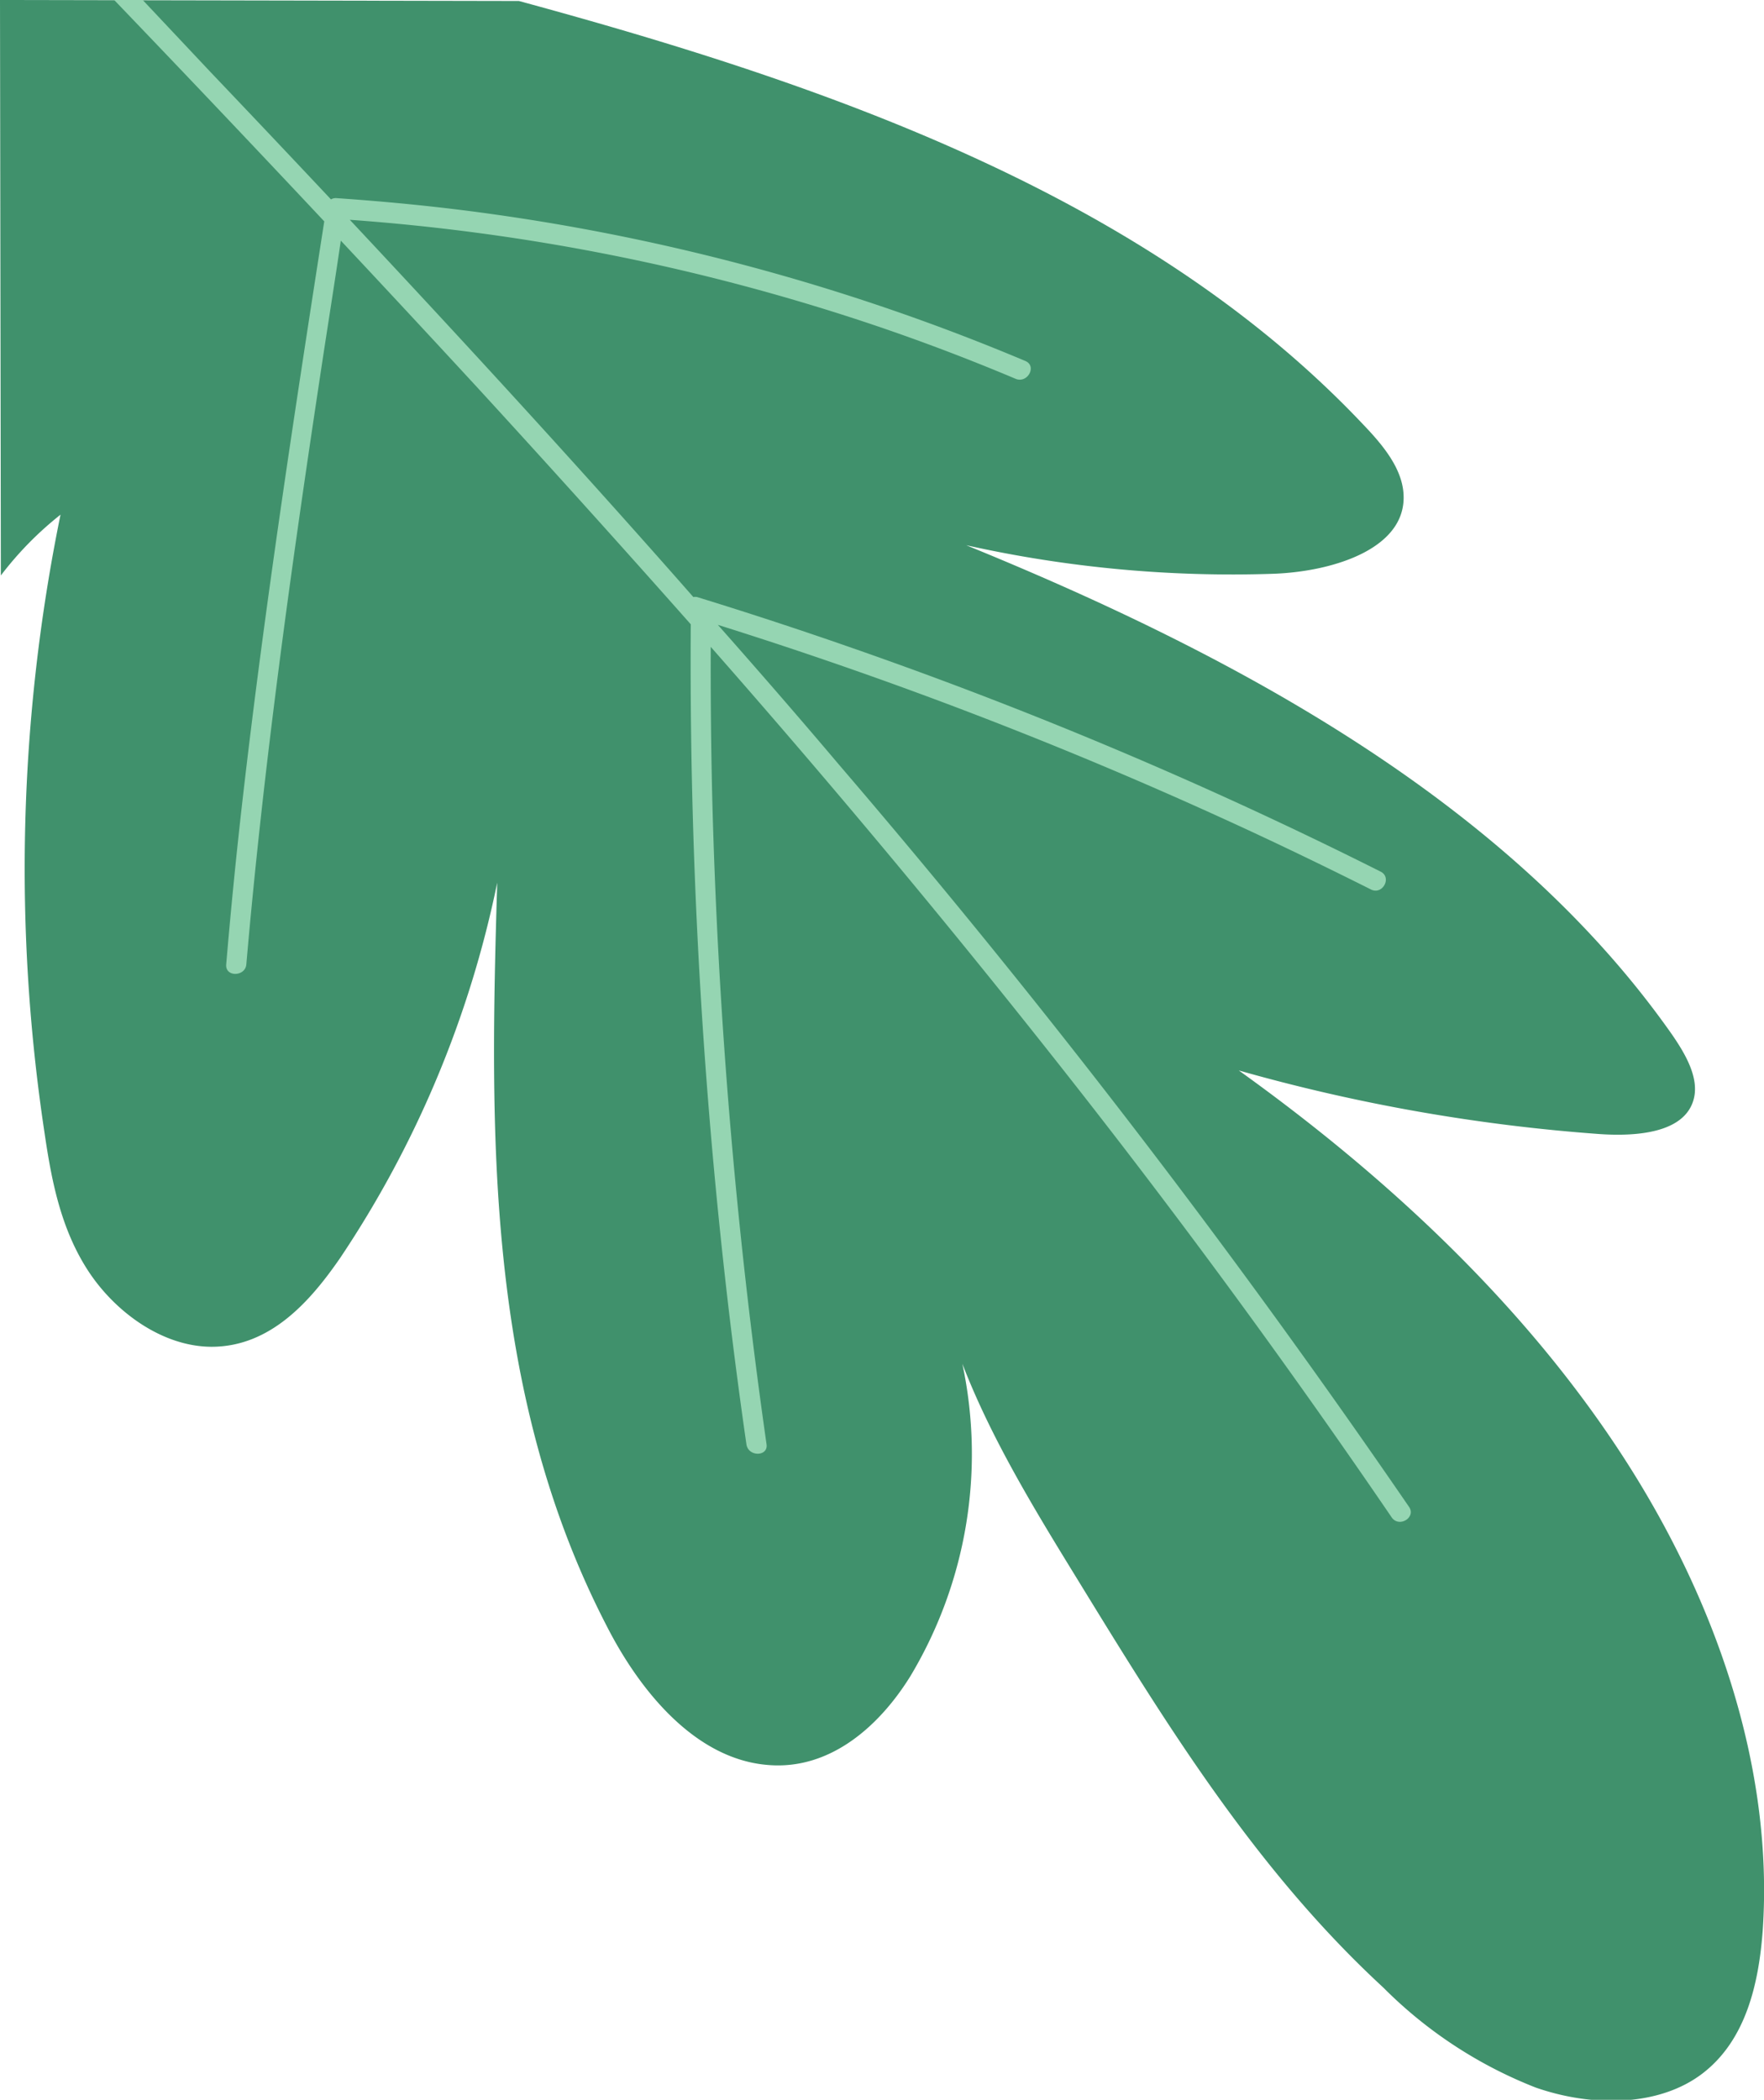 <svg xmlns="http://www.w3.org/2000/svg" viewBox="0 0 123.6 147.12"><defs><style>.cls-1{fill:#40916c;}.cls-2{fill:#95d5b2;}</style></defs><title>Recurso 54</title><g id="Capa_2" data-name="Capa 2"><g id="hoja_1" data-name="hoja 1"><path class="cls-1" d="M36.36.07c21.49,5.84,44,13.59,59.21,29.73,1.28,1.34,2.54,2.86,2.75,4.56.48,4-4.8,5.68-9.07,5.84a85.73,85.73,0,0,1-21.55-2c18.88,7.69,38,18,49.41,34.22,1,1.44,2,3.16,1.54,4.68-.68,2.26-3.92,2.53-6.52,2.36A125.81,125.81,0,0,1,86.8,75c10.38,7.44,19.83,16.28,26.64,26.62s10.85,22.25,10.07,33.64c-.28,3.76-1.19,7.68-4.2,10s-7.67,2.41-11.71,1a31,31,0,0,1-10.67-7c-9-8.3-15.29-18.59-21.5-28.71-3-4.88-6-9.81-8-15a30.28,30.28,0,0,1-3.63,21.87c-2.11,3.42-5.57,6.62-10,6.24-5.12-.41-9-5.25-11.28-9.72-8.54-16.49-8.2-34.74-7.68-52.1h0a73.92,73.92,0,0,1-11,26.29c-2.07,3-4.86,6.22-9,6.23-3.47,0-6.83-2.46-8.72-5.41s-2.52-6.31-3-9.58A123.87,123.87,0,0,1,4.24,36.06,23.74,23.74,0,0,0,.06,40.32L0,0Z"/><path class="cls-2" d="M8,0q7.4,7.71,14.72,15.51C20.62,29,18.55,42.49,17,56q-.66,5.77-1.15,11.57c-.08.91,1.34.86,1.41,0,1.19-13.75,3.09-27.43,5.15-41.08.48-3.21,1-6.42,1.47-9.63q4.78,5.1,9.52,10.24,7.55,8.23,15,16.64A388.14,388.14,0,0,0,50.67,88.3q.7,6.45,1.63,12.89c.13.9,1.54.87,1.41,0h0A391.2,391.2,0,0,1,49.9,55.67q-.12-5.18-.1-10.35c9,10.23,17.67,20.65,26.05,31.36q11.31,14.46,21.66,29.63c.52.76,1.73,0,1.22-.73a609.82,609.82,0,0,0-39.94-52C56,50.28,53.15,47,50.3,43.78A306.07,306.07,0,0,1,85.87,57.43c3.42,1.56,6.82,3.2,10.19,4.89.81.41,1.49-.84.68-1.25a308.2,308.2,0,0,0-37-15.66q-5.41-1.89-10.9-3.58a.78.78,0,0,0-.26,0C40.71,32.87,32.65,24.09,24.51,15.4a148.41,148.41,0,0,1,36.41,7.27q5.19,1.74,10.24,3.87c.84.35,1.52-.9.68-1.25A149.58,149.58,0,0,0,34.48,15c-3.63-.51-7.28-.87-10.93-1.12a.66.66,0,0,0-.36.09Q19,9.51,14.77,5.07L10,0Z"/></g></g></svg>